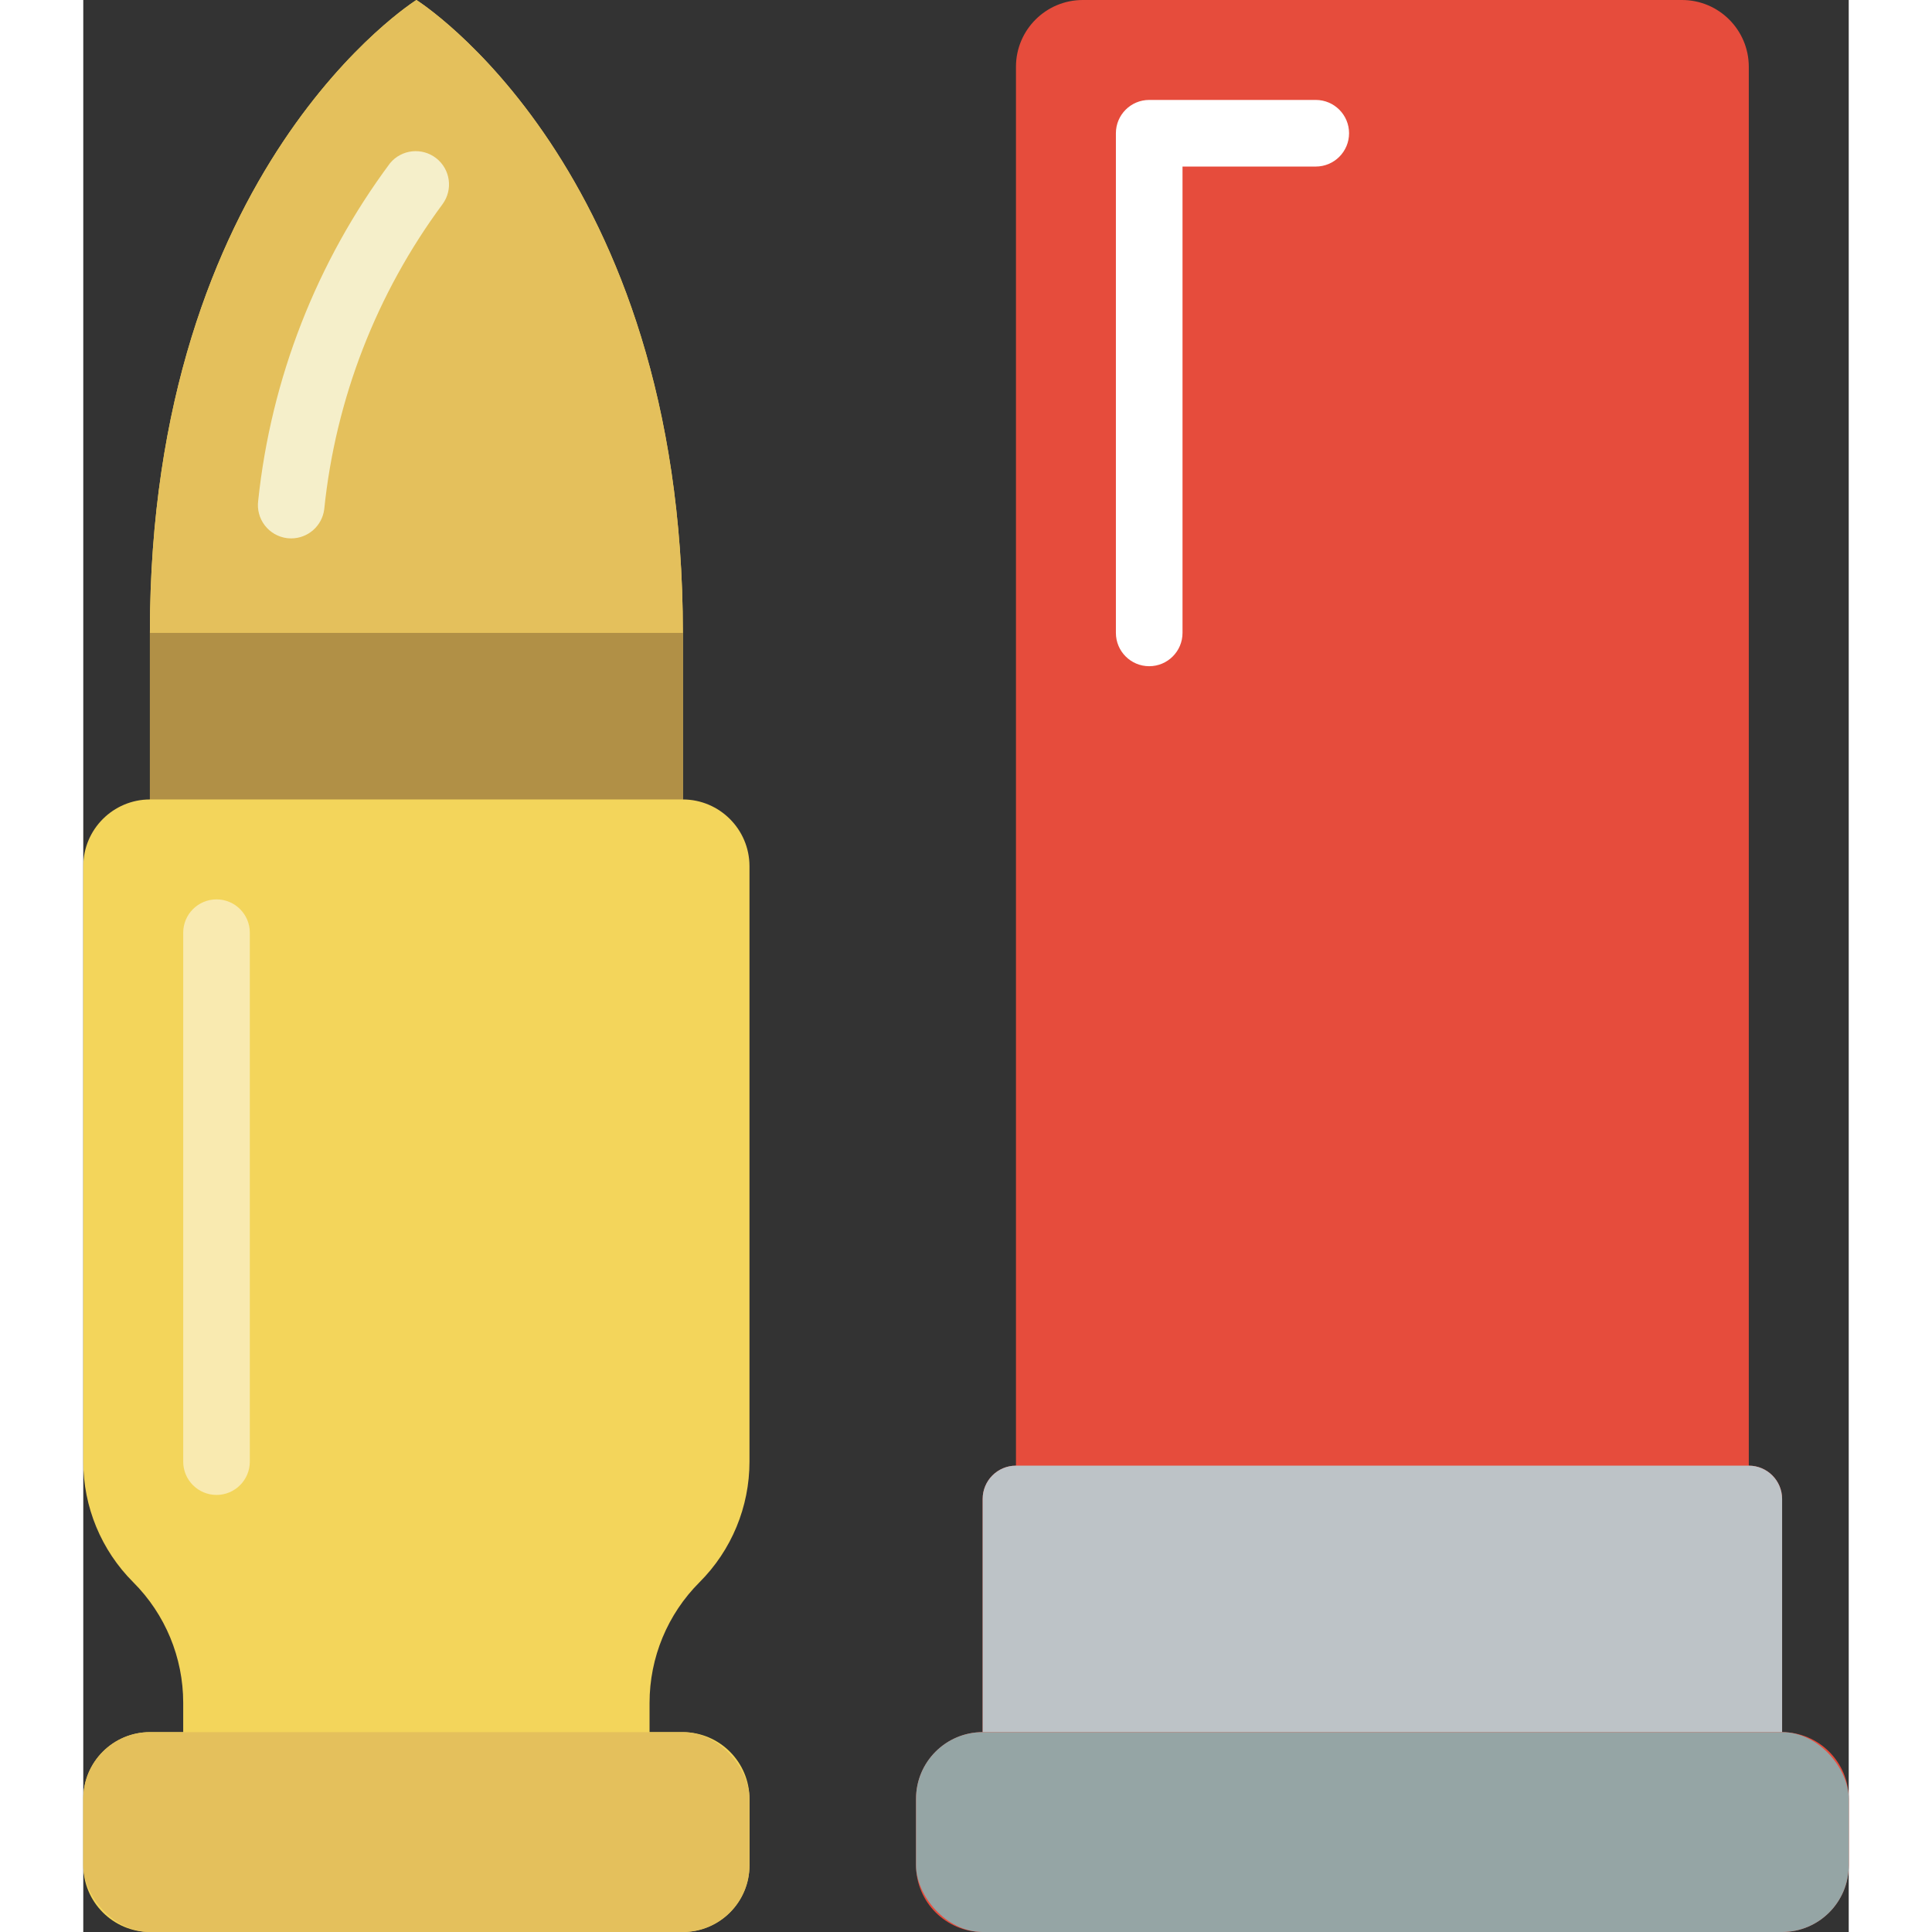 <svg height="512" viewBox="0 0 53 58" width="512" xmlns="http://www.w3.org/2000/svg"><rect x="0" y="0" width="53" height="58" fill="#333333" stroke="none"/><g id="Page-1" fill="none" fill-rule="evenodd"><g id="019---Ammunition" fill-rule="nonzero"><path id="Shape" d="m51 52v-7c0-.552-.448-1-1-1v-42c-.003-1.103-.897-1.997-2-2h-18c-1.103.003-1.997.897-2 2v42c-.552 0-1 .448-1 1v7c-1.103.003-1.997.897-2 2v2c.003 1.103.897 1.997 2 2h24c1.103-.003 1.997-.897 2-2v-2c-.003-1.103-.897-1.997-2-2z" fill="#e64c3c"/><path id="Shape" d="m18.5 47.5c.961-.96 1.5-2.262 1.5-3.62v-17.88c-.003-1.103-.897-1.997-2-2v-5c0-14-8-19-8-19s-8 5-8 19v5c-1.103.003-1.997.897-2 2v17.88c-0 1.358.539 2.66 1.5 3.62s1.5 2.262 1.5 3.62v.88h-1c-1.103.003-1.997.897-2 2v2c.003 1.103.897 1.997 2 2h16c1.103-.003 1.997-.897 2-2v-2c-.003-1.103-.897-1.997-2-2h-1v-.88c-0-1.358.539-2.66 1.5-3.62z" fill="#f3d55b"/><rect id="Rectangle-path" fill="#e4c05c" height="6" rx="2" width="20" y="52"/><path id="Shape" d="m18 19h-16c0-14 8-19 8-19s8 5 8 19z" fill="#e4c05c"/><path id="Rectangle-path" d="m2 19h16v5h-16z" fill="#b19046"/><path id="Shape" d="m6.243 16.163c-.044-0-.088-.003-.131-.008-.263-.035-.501-.172-.663-.383-.161-.21-.233-.476-.198-.739.387-3.671 1.754-7.171 3.958-10.133.345-.417.959-.483 1.386-.151.427.333.511.945.19 1.381-1.984 2.681-3.211 5.845-3.552 9.163-.065.497-.489.869-.99.87z" fill="#f5efca"/><path id="Shape" d="m4 44.879c-.552 0-1-.448-1-1v-15.879c0-.552.448-1 1-1s1 .448 1 1v15.879c0 .552-.448 1-1 1z" fill="#f9eab0"/><path id="Shape" d="m51 45v7h-24v-7c0-.552.448-1 1-1h22c.552 0 1 .448 1 1z" fill="#bdc3c7"/><rect id="Rectangle-path" fill="#95a5a5" height="6" rx="2" width="28" x="25" y="52"/><path id="Shape" d="m32 20c-.552 0-1-.448-1-1v-15c0-.552.448-1 1-1h5c.552 0 1 .448 1 1s-.448 1-1 1h-4v14c0 .552-.448 1-1 1z" fill="#fff"/></g></g></svg>